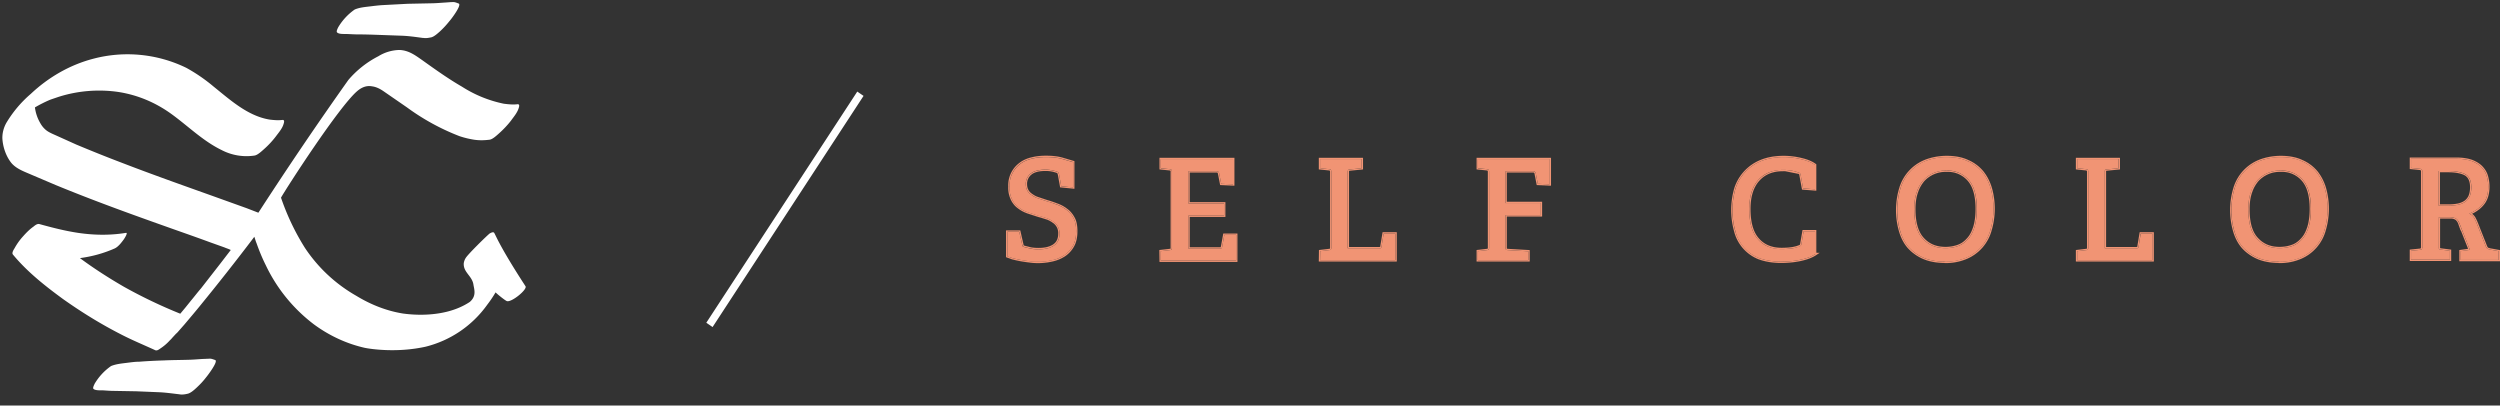 <svg xmlns="http://www.w3.org/2000/svg" width="191.1" height="31" viewBox="0 0 191.1 31"><rect x="0" y="0" width="191.1" height="31" fill="#333333" stroke="none"/><defs><clipPath id="a"><path fill="#fff" d="M106.9 35.1V24.9h114.2v10.2zm5.13-6.78v-1.93l-.85-.25c-.36-.1-.77-.14-1.23-.14-.4 0-.75.04-1.1.13-.34.08-.64.22-.88.4a2.03 2.03 0 0 0-.8 1.73 2 2 0 0 0 .2 1c.13.25.31.46.53.61.21.16.45.29.73.37.27.1.52.17.8.25l.6.19c.18.07.35.15.49.25s.26.23.34.37c.09.14.13.33.13.54 0 .42-.13.72-.41.92-.29.2-.67.3-1.19.3-.27 0-.5-.03-.7-.08l-.4-.1c-.06-.02-.1-.04-.12-.07a.52.52 0 0 1-.04-.14l-.22-.96H107v1.88l.39.14a8.56 8.56 0 0 0 1.96.27c.4 0 .77-.04 1.13-.13.35-.07.65-.2.92-.4.26-.18.47-.42.63-.71.16-.3.23-.67.23-1.1 0-.39-.06-.73-.2-.98a2.1 2.1 0 0 0-.53-.64c-.23-.17-.45-.3-.73-.4-.27-.1-.52-.18-.8-.26l-.6-.2a1.7 1.7 0 0 1-.5-.24c-.16-.1-.28-.21-.36-.35a.97.97 0 0 1-.13-.51c0-.34.13-.61.37-.8.24-.2.61-.3 1.11-.3a2.5 2.5 0 0 1 .96.16c.05.03.08.09.11.2l.16.9zm6.7 5.6h5.76v-1.97h-.9l-.17.93c-.02.06-.03.09-.06.1-.01.02-.06.02-.11.02h-2.41v-2.52h2.73v-.93h-2.73v-2.46H123c.1 0 .16.04.19.14l.16.82.9.04v-1.92h-5.52v.7l.68.06c.07.02.13.03.15.06.01.03.02.07.02.15v5.77c0 .09-.01.13-.02.16-.02.03-.06.04-.15.05l-.68.08zm12.18-.03h5.76v-2.04h-.9l-.17 1.02c-.01.06-.02.09-.05.1l-.12.01h-2.4v-5.84c0-.08 0-.12.02-.15.02-.02.06-.03.15-.04l.9-.09v-.7h-3.18v.7l.68.07c.07.02.13.03.14.06.02.03.03.07.03.15v5.77c0 .09-.01.13-.03.16-.01.03-.06.04-.14.05l-.68.08zm12.06 0h3.86v-.68l-1.58-.09c-.07-.01-.13-.02-.14-.05-.02-.02-.03-.07-.03-.16v-2.46h2.7v-.93h-2.7v-2.43h2.12c.1 0 .16.04.19.14l.16.82.9.04v-1.92h-5.48v.7l.69.06c.07.02.12.03.14.06.01.03.03.07.03.15v5.77c0 .09-.02.13-.03.16-.02.03-.06.04-.14.05l-.69.08zm25.77-.47v-1.74h-.87l-.17.98c-.02.07-.03.11-.06.14-.01.03-.06.04-.11.06-.19.07-.4.1-.64.14-.25.03-.47.04-.7.04a2.3 2.3 0 0 1-1.83-.76c-.44-.51-.65-1.29-.65-2.3 0-.98.24-1.72.7-2.23a2.4 2.4 0 0 1 1.86-.76 3.24 3.24 0 0 1 1.22.2c.1.02.14.08.15.18l.19 1.03.9.07v-1.86c-.26-.2-.62-.34-1.05-.44-.42-.1-.86-.16-1.33-.16-.65 0-1.23.1-1.72.3a3.38 3.38 0 0 0-1.97 2.08 5.95 5.95 0 0 0-.03 3.24c.14.5.37.91.67 1.27a3 3 0 0 0 1.15.82c.47.18 1.04.28 1.7.28.48 0 .98-.04 1.45-.14.48-.1.87-.24 1.17-.44zm11.54.28a3.2 3.2 0 0 0 1.87-2.13 5.75 5.75 0 0 0 .01-3.2 3.63 3.63 0 0 0-.64-1.23 3 3 0 0 0-1.1-.82 3.72 3.72 0 0 0-1.62-.3c-.61 0-1.17.1-1.64.3a3.24 3.24 0 0 0-1.9 2.1 5.79 5.79 0 0 0-.03 3.2c.15.49.36.91.66 1.26.3.34.69.63 1.14.82.46.2 1.02.3 1.64.3a4 4 0 0 0 1.61-.3zm-3.3-1.45c-.44-.48-.66-1.23-.66-2.26 0-.5.06-.92.19-1.3.12-.36.3-.67.5-.91a2.31 2.31 0 0 1 1.8-.74c.72 0 1.27.25 1.69.73.41.48.6 1.21.6 2.2 0 .52-.05.98-.16 1.36-.12.38-.27.7-.49.93a1.9 1.9 0 0 1-.75.54c-.3.11-.63.17-.99.17-.72 0-1.3-.24-1.73-.72zm11.8 1.64h5.75v-2.04h-.9l-.16 1.02c-.02.06-.03.09-.06.1l-.11.01h-2.41v-5.84c0-.08.01-.12.03-.15 0-.02.05-.03.14-.04l.9-.09v-.7h-3.18v.7l.68.07c.07.02.13.03.14.06.02.03.03.07.03.15v5.77c0 .09-.01.13-.03.16-.01.03-.05.04-.14.05l-.68.08zm17.04-.19a3.2 3.2 0 0 0 1.87-2.13 5.75 5.75 0 0 0 .01-3.2 3.61 3.61 0 0 0-.64-1.23 3 3 0 0 0-1.11-.82 3.72 3.72 0 0 0-1.61-.3c-.61 0-1.17.1-1.64.3a3.24 3.24 0 0 0-1.9 2.1 5.79 5.79 0 0 0-.03 3.2c.15.49.36.91.66 1.26.3.34.69.63 1.14.82.46.2 1.01.3 1.64.3a4 4 0 0 0 1.61-.3zm-3.3-1.45c-.45-.48-.66-1.23-.66-2.26 0-.5.06-.92.18-1.3a2.31 2.31 0 0 1 2.3-1.65c.73 0 1.28.25 1.7.73.4.48.6 1.21.6 2.2 0 .52-.05.98-.16 1.36-.12.38-.27.7-.49.93a1.9 1.9 0 0 1-.75.54c-.3.11-.63.17-.99.17-.72 0-1.3-.24-1.74-.72zM221 33.87v-.67l-.66-.12a.58.58 0 0 1-.18-.05.37.37 0 0 1-.13-.16l-.64-1.63c-.1-.25-.19-.45-.27-.59a.84.84 0 0 0-.37-.32c.41-.17.77-.41 1.04-.74s.41-.76.41-1.33c0-.27-.04-.52-.11-.78-.07-.25-.2-.48-.39-.68a1.9 1.9 0 0 0-.74-.48 3.35 3.35 0 0 0-1.2-.18h-3.46v.7l.69.06c.07.02.12.03.14.06.01.03.03.07.03.16v5.76c0 .09-.02.13-.03.16-.02.03-.06.04-.14.06l-.69.07v.68h2.97v-.68l-.69-.09c-.07-.01-.13-.03-.14-.05-.02-.02-.03-.07-.03-.16v-2.26h.91c.19 0 .33.04.43.11.1.07.17.19.24.35l.81 2.03-.7.1v.67zm-4.59-4.15v-2.65h.73c.58 0 1.02.09 1.32.26.3.17.44.5.44.99 0 .28-.04.52-.12.7a.99.99 0 0 1-.37.43c-.16.1-.35.17-.54.21-.22.04-.43.06-.66.06z"/></clipPath></defs><path fill="#fff" d="M40.17 21.88c-2.09-3.21-2.31-4-2.41-4.1-.1-.08-.3.06-.32.06-.22.17-1.68 1.6-1.84 1.88-.07.1-.13.26-.15.4-.05.7.64.96.74 1.64.05.34.26.86-.28 1.32-2.03 1.35-4.81.92-5.08.89-1.27-.2-2.48-.68-3.58-1.35a11.6 11.6 0 0 1-3.94-3.67 18.21 18.21 0 0 1-1.83-3.84c.42-.75 4.43-6.96 5.83-8.15.61-.52 1.08-.36 1.2-.35.32.06.59.21.86.4l1.74 1.2a17.3 17.3 0 0 0 4.02 2.2c.36.12.73.21 1.11.27.41.06.77.05 1.18 0 .24-.03.55-.33.71-.47.34-.3.67-.65.94-1 .2-.28.46-.58.57-.92.04-.12.12-.35-.1-.32-.34.04-.7 0-1.02-.04a9.43 9.43 0 0 1-3.2-1.3c-1.04-.6-2.02-1.3-3-2-.57-.4-1.07-.78-1.78-.81a3.18 3.18 0 0 0-1.62.48 7.49 7.49 0 0 0-2.29 1.81 289 289 0 0 0-6.88 10.15l-.88-.34-2.56-.92c-2.35-.84-4.7-1.67-7.03-2.57-1.16-.44-2.3-.9-3.45-1.38l-1.53-.69c-.22-.1-.47-.2-.68-.34-.22-.15-.4-.36-.53-.59a3.15 3.15 0 0 1-.42-1.22 10.1 10.1 0 0 1 1.15-.58l.11-.04.56-.19a10.25 10.25 0 0 1 4.56-.37c1.47.23 2.82.8 4.02 1.66 1.28.92 2.43 2.08 3.87 2.78a4.11 4.11 0 0 0 2.52.42c.24-.04.55-.34.7-.47.34-.3.67-.65.94-1.01.21-.28.47-.58.57-.91.04-.12.12-.36-.1-.33-.31.04-.65.01-.97-.03-1.67-.28-3-1.5-4.27-2.52a12.84 12.84 0 0 0-2.08-1.43 10.26 10.26 0 0 0-7.12-.7c-1.8.47-3.43 1.42-4.77 2.68A9 9 0 0 0 .48 9.4c-.2.36-.3.75-.3 1.15.03.65.26 1.35.66 1.87.38.48 1 .69 1.55.93l1.88.8c2.77 1.14 5.58 2.16 8.4 3.16 1.12.4 2.25.79 3.36 1.2l1.12.4c.16.07.34.12.49.2l-.8 1.04-1.48 1.9c-.26.3-.51.63-.77.94l-.37.46-.03.04a.54.54 0 0 0-.06.07l-.35.42a37.68 37.68 0 0 1-4.29-2.05c-1.16-.67-2.3-1.4-3.38-2.2.91-.12 1.8-.36 2.66-.74.28-.13.53-.47.7-.7.04-.06.34-.52.16-.49-1.22.2-2.45.18-3.66 0-1-.15-1.97-.4-2.95-.67-.17-.05-.35.1-.47.2-.29.2-.56.48-.8.75a4.7 4.7 0 0 0-.64.9c-.07.11-.23.36-.12.48 1.08 1.31 2.46 2.4 3.83 3.4 1.41 1 2.9 1.92 4.45 2.71.85.44 1.73.8 2.6 1.2.14.06.3-.07.4-.14.26-.17.5-.38.7-.6.06-.06.13-.12.18-.19l.37-.4-.06.08.14-.15.06-.07.44-.5c.44-.52.88-1.04 1.3-1.56a179.3 179.3 0 0 0 3.86-4.9l.18-.24c.06.16.1.33.17.49.2.57.43 1.13.7 1.67a12.3 12.3 0 0 0 3.68 4.53c1.15.85 2.48 1.48 3.9 1.8.5.1 2.49.39 4.65-.09a8.22 8.22 0 0 0 4.7-3.2c.23-.3.45-.62.64-.95.14.14.7.6.87.67.37.1 1.58-.9 1.42-1.14zm-26.71 3.64zm-.06.06c-.18.19-.18.19 0 0zm3.05 1.94c-.16-.05-.3-.12-.47-.1l-.5.02c-.33.02-.66.05-1 .06-.64.02-1.29.02-1.94.05-.63.02-1.27.05-1.9.1-.33 0-.65.05-.98.09-.4.05-.8.09-1.17.24a4.34 4.34 0 0 0-1.26 1.36c-.02.06-.16.3-.09.38.15.15.57.11.77.12.28.02.55.04.83.04l1.68.03 1.68.07c.55.02 1.08.1 1.61.16l.05.01c.2.02.36 0 .57-.05.23-.04.52-.3.68-.45.27-.25.51-.5.74-.8.08-.09.96-1.23.7-1.33zM26.52 2.6c.28.01.55.03.83.03.56 0 1.12.02 1.68.04l1.68.06c.55.02 1.08.1 1.61.17h.05c.2.03.36 0 .57-.04.23-.04.52-.31.68-.45.27-.25.51-.51.74-.8.1-.1.97-1.24.7-1.34-.15-.05-.3-.13-.46-.11-.17 0-.34.02-.5.03-.33.02-.66.05-1 .06l-1.94.04-1.9.1c-.33.02-.65.06-.98.1-.4.05-.8.08-1.17.24a4.37 4.37 0 0 0-1.26 1.36c-.02.05-.16.3-.09.38.14.16.56.12.76.13zM65.53 7l.48.33L54.47 25l-.48-.33z"/><path fill="#f19474" d="M81.12 14.23l-.16-.89c-.03-.11-.05-.17-.11-.2a2.5 2.5 0 0 0-.95-.17c-.5 0-.88.1-1.12.3a.99.99 0 0 0-.37.8c0 .2.04.37.13.52.08.14.2.25.36.35.14.1.3.18.5.24l.6.2c.28.08.54.17.8.27.28.1.5.22.73.4.22.16.39.37.53.63.14.25.2.6.2.99 0 .42-.07.79-.23 1.09-.16.3-.37.53-.63.72-.27.18-.57.32-.92.4a4.8 4.8 0 0 1-1.85.08 8.71 8.71 0 0 1-1.24-.23L77 19.6v-1.88h.91l.22.96c.01.07.02.12.04.14.01.03.06.05.13.07l.4.1c.18.05.42.07.7.07.5 0 .9-.1 1.18-.3.28-.2.41-.49.41-.91a1.03 1.03 0 0 0-.47-.9c-.14-.1-.31-.2-.5-.26a5.85 5.85 0 0 0-.6-.18l-.8-.26a2.5 2.5 0 0 1-.72-.37c-.22-.15-.4-.36-.53-.62a2 2 0 0 1-.2-.99 2.03 2.03 0 0 1 .8-1.72c.24-.19.54-.33.88-.41.35-.09.7-.13 1.1-.13.46 0 .87.04 1.23.14l.85.25v1.93zm7.6 4.97l.7-.08c.08-.01.12-.02.14-.05a.33.33 0 0 0 .02-.16v-5.77a.34.34 0 0 0-.02-.15c-.02-.03-.08-.04-.15-.06l-.68-.07v-.7h5.53v1.93l-.91-.04-.16-.82c-.03-.1-.08-.14-.19-.14h-2.16v2.46h2.73v.93h-2.73V19h2.4c.06 0 .1 0 .12-.02.03-.01.04-.04.06-.1l.17-.93h.9v1.97h-5.76zm12.2 0l.68-.08c.08-.01.13-.02.14-.05a.33.33 0 0 0 .03-.16v-5.77a.33.33 0 0 0-.03-.15c-.01-.03-.07-.04-.14-.06l-.69-.07v-.7h3.18v.7l-.9.09c-.08.01-.12.02-.14.04a.34.34 0 0 0-.03.15v5.84h2.41l.12-.01c.02-.01.04-.04.05-.1l.17-1.02h.9v2.04h-5.76zm12.05 0l.69-.08c.08-.01.12-.02.14-.05a.33.33 0 0 0 .03-.16v-5.77a.33.33 0 0 0-.03-.15c-.02-.03-.07-.04-.14-.06l-.69-.07v-.7h5.49v1.93l-.91-.04-.16-.82c-.03-.1-.09-.14-.19-.14h-2.12v2.43h2.7v.93h-2.7v2.46c0 .09.02.14.03.16.01.03.07.04.14.05l1.58.09v.68h-3.86zm25.8.22c-.3.2-.69.34-1.17.44-.47.1-.97.14-1.46.14-.65 0-1.22-.1-1.7-.28a3 3 0 0 1-1.8-2.1 5.95 5.95 0 0 1 .03-3.23 3.38 3.38 0 0 1 1.96-2.08c.49-.2 1.07-.3 1.72-.3.47 0 .9.06 1.33.16.43.1.79.24 1.06.44v1.86l-.91-.07-.19-1.03c-.01-.1-.06-.16-.16-.18a3.24 3.24 0 0 0-1.21-.2c-.78 0-1.4.25-1.86.76-.46.51-.7 1.25-.7 2.22 0 1.02.21 1.8.65 2.3.44.52 1.06.77 1.83.77.23 0 .45-.01.7-.04a2.7 2.7 0 0 0 .75-.2c.03-.03.04-.07.06-.14l.17-.98h.87v1.74zm9.9.58c-.63 0-1.18-.1-1.64-.3-.45-.2-.84-.48-1.14-.82-.3-.35-.51-.77-.65-1.27a5.79 5.79 0 0 1 .03-3.2 3.24 3.24 0 0 1 1.9-2.1c.46-.18 1.02-.3 1.63-.3.63 0 1.17.1 1.61.31a3 3 0 0 1 1.11.82c.29.36.5.77.64 1.23a5.75 5.75 0 0 1-.01 3.2 3.2 3.2 0 0 1-1.87 2.14 4 4 0 0 1-1.6.3zm.05-1.03c.35 0 .68-.06.98-.17.3-.11.54-.3.75-.54.22-.24.37-.55.49-.93.11-.38.17-.83.17-1.36 0-.99-.2-1.72-.61-2.2a2.1 2.1 0 0 0-1.7-.73 2.31 2.31 0 0 0-1.78.74 2.7 2.7 0 0 0-.51.92c-.13.37-.19.8-.19 1.29 0 1.03.22 1.78.66 2.26.44.48 1 .72 1.74.72zm10.06.23l.68-.08c.09-.01.13-.02.14-.05a.32.32 0 0 0 .03-.16v-5.77a.32.32 0 0 0-.03-.15c-.01-.03-.07-.04-.14-.06l-.68-.07v-.7h3.17v.7l-.9.09c-.08.01-.12.02-.14.04a.32.32 0 0 0-.02.15v5.84h2.4l.12-.01c.03-.01.04-.04.06-.1l.17-1.02h.9v2.04h-5.76zm15.43.8c-.63 0-1.18-.1-1.64-.3-.45-.2-.84-.48-1.14-.82-.3-.35-.51-.77-.65-1.27a5.79 5.79 0 0 1 .03-3.2 3.24 3.24 0 0 1 1.9-2.1c.46-.18 1.02-.3 1.63-.3.63 0 1.17.1 1.61.31a3 3 0 0 1 1.11.82c.29.36.5.77.64 1.23a5.75 5.75 0 0 1-.01 3.2 3.2 3.2 0 0 1-1.87 2.14 4 4 0 0 1-1.6.3zm.04-1.03c.36 0 .69-.06.99-.17.3-.11.54-.3.75-.54.22-.24.37-.55.49-.93.11-.38.17-.83.17-1.36 0-.99-.2-1.72-.61-2.2a2.1 2.1 0 0 0-1.7-.73 2.31 2.31 0 0 0-1.78.74 2.7 2.7 0 0 0-.51.92c-.13.37-.19.8-.19 1.29 0 1.03.21 1.78.66 2.26.44.48 1 .72 1.73.72zm13.84.9v-.67l.71-.1-.8-2.03a.78.78 0 0 0-.25-.35.73.73 0 0 0-.43-.11h-.9v2.26c0 .09 0 .14.02.16.01.02.07.04.14.05l.69.09v.68h-2.97v-.68l.69-.07c.08-.02.12-.03.14-.06a.32.32 0 0 0 .03-.16v-5.76a.32.32 0 0 0-.03-.16c-.02-.03-.07-.04-.14-.06l-.69-.07v-.69h3.45c.48 0 .88.06 1.21.18.32.13.57.29.74.48.19.2.32.43.39.68.07.26.11.51.11.78 0 .57-.14 1-.41 1.33-.27.33-.63.57-1.04.74.17.08.28.18.37.32.08.14.17.34.27.6l.64 1.62c.04.09.09.13.13.16l.18.05.66.12v.67zm-.88-4.15c.23 0 .44-.02.66-.06.2-.04.38-.11.54-.21.15-.1.28-.24.37-.43.08-.18.13-.42.13-.7 0-.5-.15-.82-.45-1-.3-.16-.74-.25-1.32-.25h-.73v2.65z"/><path fill="none" stroke="#f19474" stroke-miterlimit="50" stroke-width=".2" d="M111.12 28.23l-.16-.89c-.03-.11-.05-.17-.11-.2a2.5 2.5 0 0 0-.95-.17c-.5 0-.88.1-1.12.3a.99.99 0 0 0-.37.8c0 .2.04.37.13.52.08.14.2.25.36.35.14.1.3.18.5.24l.6.2c.28.08.54.17.8.27.28.1.5.22.73.4.22.16.39.37.53.63.14.25.2.6.2.99 0 .42-.07.79-.23 1.09-.16.3-.37.53-.63.72-.27.18-.57.32-.92.4a4.8 4.8 0 0 1-1.85.08 8.71 8.71 0 0 1-1.24-.23l-.39-.14v-1.88h.91l.22.96c.01.07.02.12.04.14.01.03.06.05.13.07l.4.1c.18.05.42.07.7.07.5 0 .9-.1 1.18-.3.28-.2.41-.49.41-.91a1.03 1.03 0 0 0-.47-.9c-.14-.1-.31-.2-.5-.26a5.85 5.85 0 0 0-.6-.18l-.8-.26a2.5 2.5 0 0 1-.72-.37c-.22-.15-.4-.36-.53-.62a2 2 0 0 1-.2-.99 2.03 2.03 0 0 1 .8-1.72c.24-.19.54-.33.88-.41.35-.09.7-.13 1.1-.13.46 0 .87.04 1.23.14l.85.25v1.93zm7.6 4.97l.7-.08c.08-.01.12-.02.14-.05a.33.33 0 0 0 .02-.16v-5.77a.34.34 0 0 0-.02-.15c-.02-.03-.08-.04-.15-.06l-.68-.07v-.7h5.53v1.93l-.91-.04-.16-.82c-.03-.1-.08-.14-.19-.14h-2.16v2.46h2.73v.93h-2.73V33h2.4c.06 0 .1 0 .12-.02.03-.01.04-.04.06-.1l.17-.93h.9v1.97h-5.76zm12.2 0l.68-.08c.08-.01.13-.02.14-.05a.33.33 0 0 0 .03-.16v-5.77a.33.33 0 0 0-.03-.15c-.01-.03-.07-.04-.14-.06l-.69-.07v-.7h3.18v.7l-.9.09c-.08.01-.12.02-.14.04a.34.34 0 0 0-.03.15v5.84h2.41l.12-.01c.02-.01.04-.04.05-.1l.17-1.02h.9v2.04h-5.76zm12.05 0l.69-.08c.08-.01.12-.02.14-.05a.33.33 0 0 0 .03-.16v-5.77a.33.33 0 0 0-.03-.15c-.02-.03-.07-.04-.14-.06l-.69-.07v-.7h5.49v1.93l-.91-.04-.16-.82c-.03-.1-.09-.14-.19-.14h-2.12v2.43h2.7v.93h-2.7v2.46c0 .09.01.14.03.16.01.03.07.04.14.05l1.58.09v.68h-3.86zm25.8.22c-.3.2-.69.34-1.17.44-.47.1-.97.14-1.46.14-.65 0-1.22-.1-1.7-.28a3 3 0 0 1-1.8-2.1 5.95 5.95 0 0 1 .03-3.23 3.38 3.38 0 0 1 1.96-2.08c.49-.2 1.07-.3 1.72-.3.47 0 .9.06 1.33.16.43.1.79.24 1.06.44v1.86l-.91-.07-.19-1.03c-.01-.1-.06-.16-.16-.18a3.24 3.24 0 0 0-1.21-.2c-.78 0-1.4.25-1.86.76-.46.51-.7 1.25-.7 2.22 0 1.02.21 1.8.65 2.3.44.52 1.06.77 1.83.77.23 0 .45-.01.7-.04a2.7 2.7 0 0 0 .75-.2c.03-.03.04-.07.06-.14l.17-.98h.87v1.74zm9.9.58c-.63 0-1.18-.1-1.64-.3-.45-.2-.84-.48-1.14-.82-.3-.35-.51-.77-.65-1.27a5.79 5.79 0 0 1 .03-3.2 3.24 3.24 0 0 1 1.9-2.1c.46-.18 1.02-.3 1.63-.3.63 0 1.17.1 1.61.31a3 3 0 0 1 1.11.82c.29.36.5.77.64 1.23a5.75 5.75 0 0 1-.01 3.2 3.2 3.2 0 0 1-1.87 2.14 4 4 0 0 1-1.6.3zm.05-1.03c.35 0 .68-.06.98-.17.3-.11.54-.3.75-.54.22-.24.37-.55.49-.93.11-.38.17-.83.17-1.36 0-.99-.2-1.72-.61-2.2a2.1 2.1 0 0 0-1.7-.73 2.31 2.31 0 0 0-1.78.74 2.7 2.7 0 0 0-.51.92c-.13.37-.19.8-.19 1.29 0 1.03.22 1.78.66 2.26.44.48 1 .72 1.74.72zm10.06.23l.68-.08c.09-.01.13-.02.14-.05a.32.32 0 0 0 .03-.16v-5.77a.32.32 0 0 0-.03-.15c-.01-.03-.07-.04-.14-.06l-.68-.07v-.7h3.17v.7l-.9.09c-.08.01-.12.02-.14.04a.32.32 0 0 0-.02.15v5.84h2.4l.12-.01c.03-.01.04-.04.06-.1l.17-1.02h.9v2.04h-5.76zm15.43.8c-.63 0-1.18-.1-1.64-.3-.45-.2-.84-.48-1.14-.82-.3-.35-.51-.77-.65-1.27a5.79 5.79 0 0 1 .03-3.2 3.24 3.24 0 0 1 1.9-2.1c.46-.18 1.02-.3 1.63-.3.63 0 1.17.1 1.61.31a3 3 0 0 1 1.11.82c.29.36.5.77.64 1.23a5.75 5.75 0 0 1-.01 3.2 3.2 3.2 0 0 1-1.87 2.14 4 4 0 0 1-1.6.3zm.04-1.03c.36 0 .69-.06.99-.17.3-.11.54-.3.75-.54.22-.24.37-.55.49-.93.11-.38.17-.83.17-1.36 0-.99-.2-1.72-.61-2.2a2.1 2.1 0 0 0-1.7-.73 2.31 2.31 0 0 0-1.78.74 2.7 2.7 0 0 0-.51.92c-.13.37-.19.8-.19 1.29 0 1.03.21 1.78.66 2.26.44.48 1 .72 1.73.72zm13.84.9v-.67l.71-.1-.8-2.03a.78.78 0 0 0-.25-.35.73.73 0 0 0-.43-.11h-.9v2.26c0 .09 0 .14.02.16.01.02.07.04.14.05l.69.09v.68h-2.97v-.68l.69-.07c.08-.02.12-.03.14-.06a.32.32 0 0 0 .03-.16v-5.76a.32.32 0 0 0-.03-.16c-.02-.03-.07-.04-.14-.06l-.69-.07v-.69h3.45c.48 0 .88.06 1.21.18.32.13.57.29.74.48.19.2.32.43.39.68.07.26.11.51.11.78 0 .57-.14 1-.41 1.33-.27.33-.63.57-1.04.74.17.08.28.18.37.32.08.14.17.34.27.6l.64 1.62c.04.09.09.13.13.16l.18.05.66.12v.67zm-.88-4.15c.23 0 .44-.02.66-.06.2-.04.38-.11.54-.21.15-.1.28-.24.37-.43.08-.18.13-.42.13-.7 0-.5-.15-.82-.45-1-.3-.16-.74-.25-1.32-.25h-.73v2.65z" clip-path="url(&quot;#a&quot;)" transform="translate(-30 -14)"/></svg>